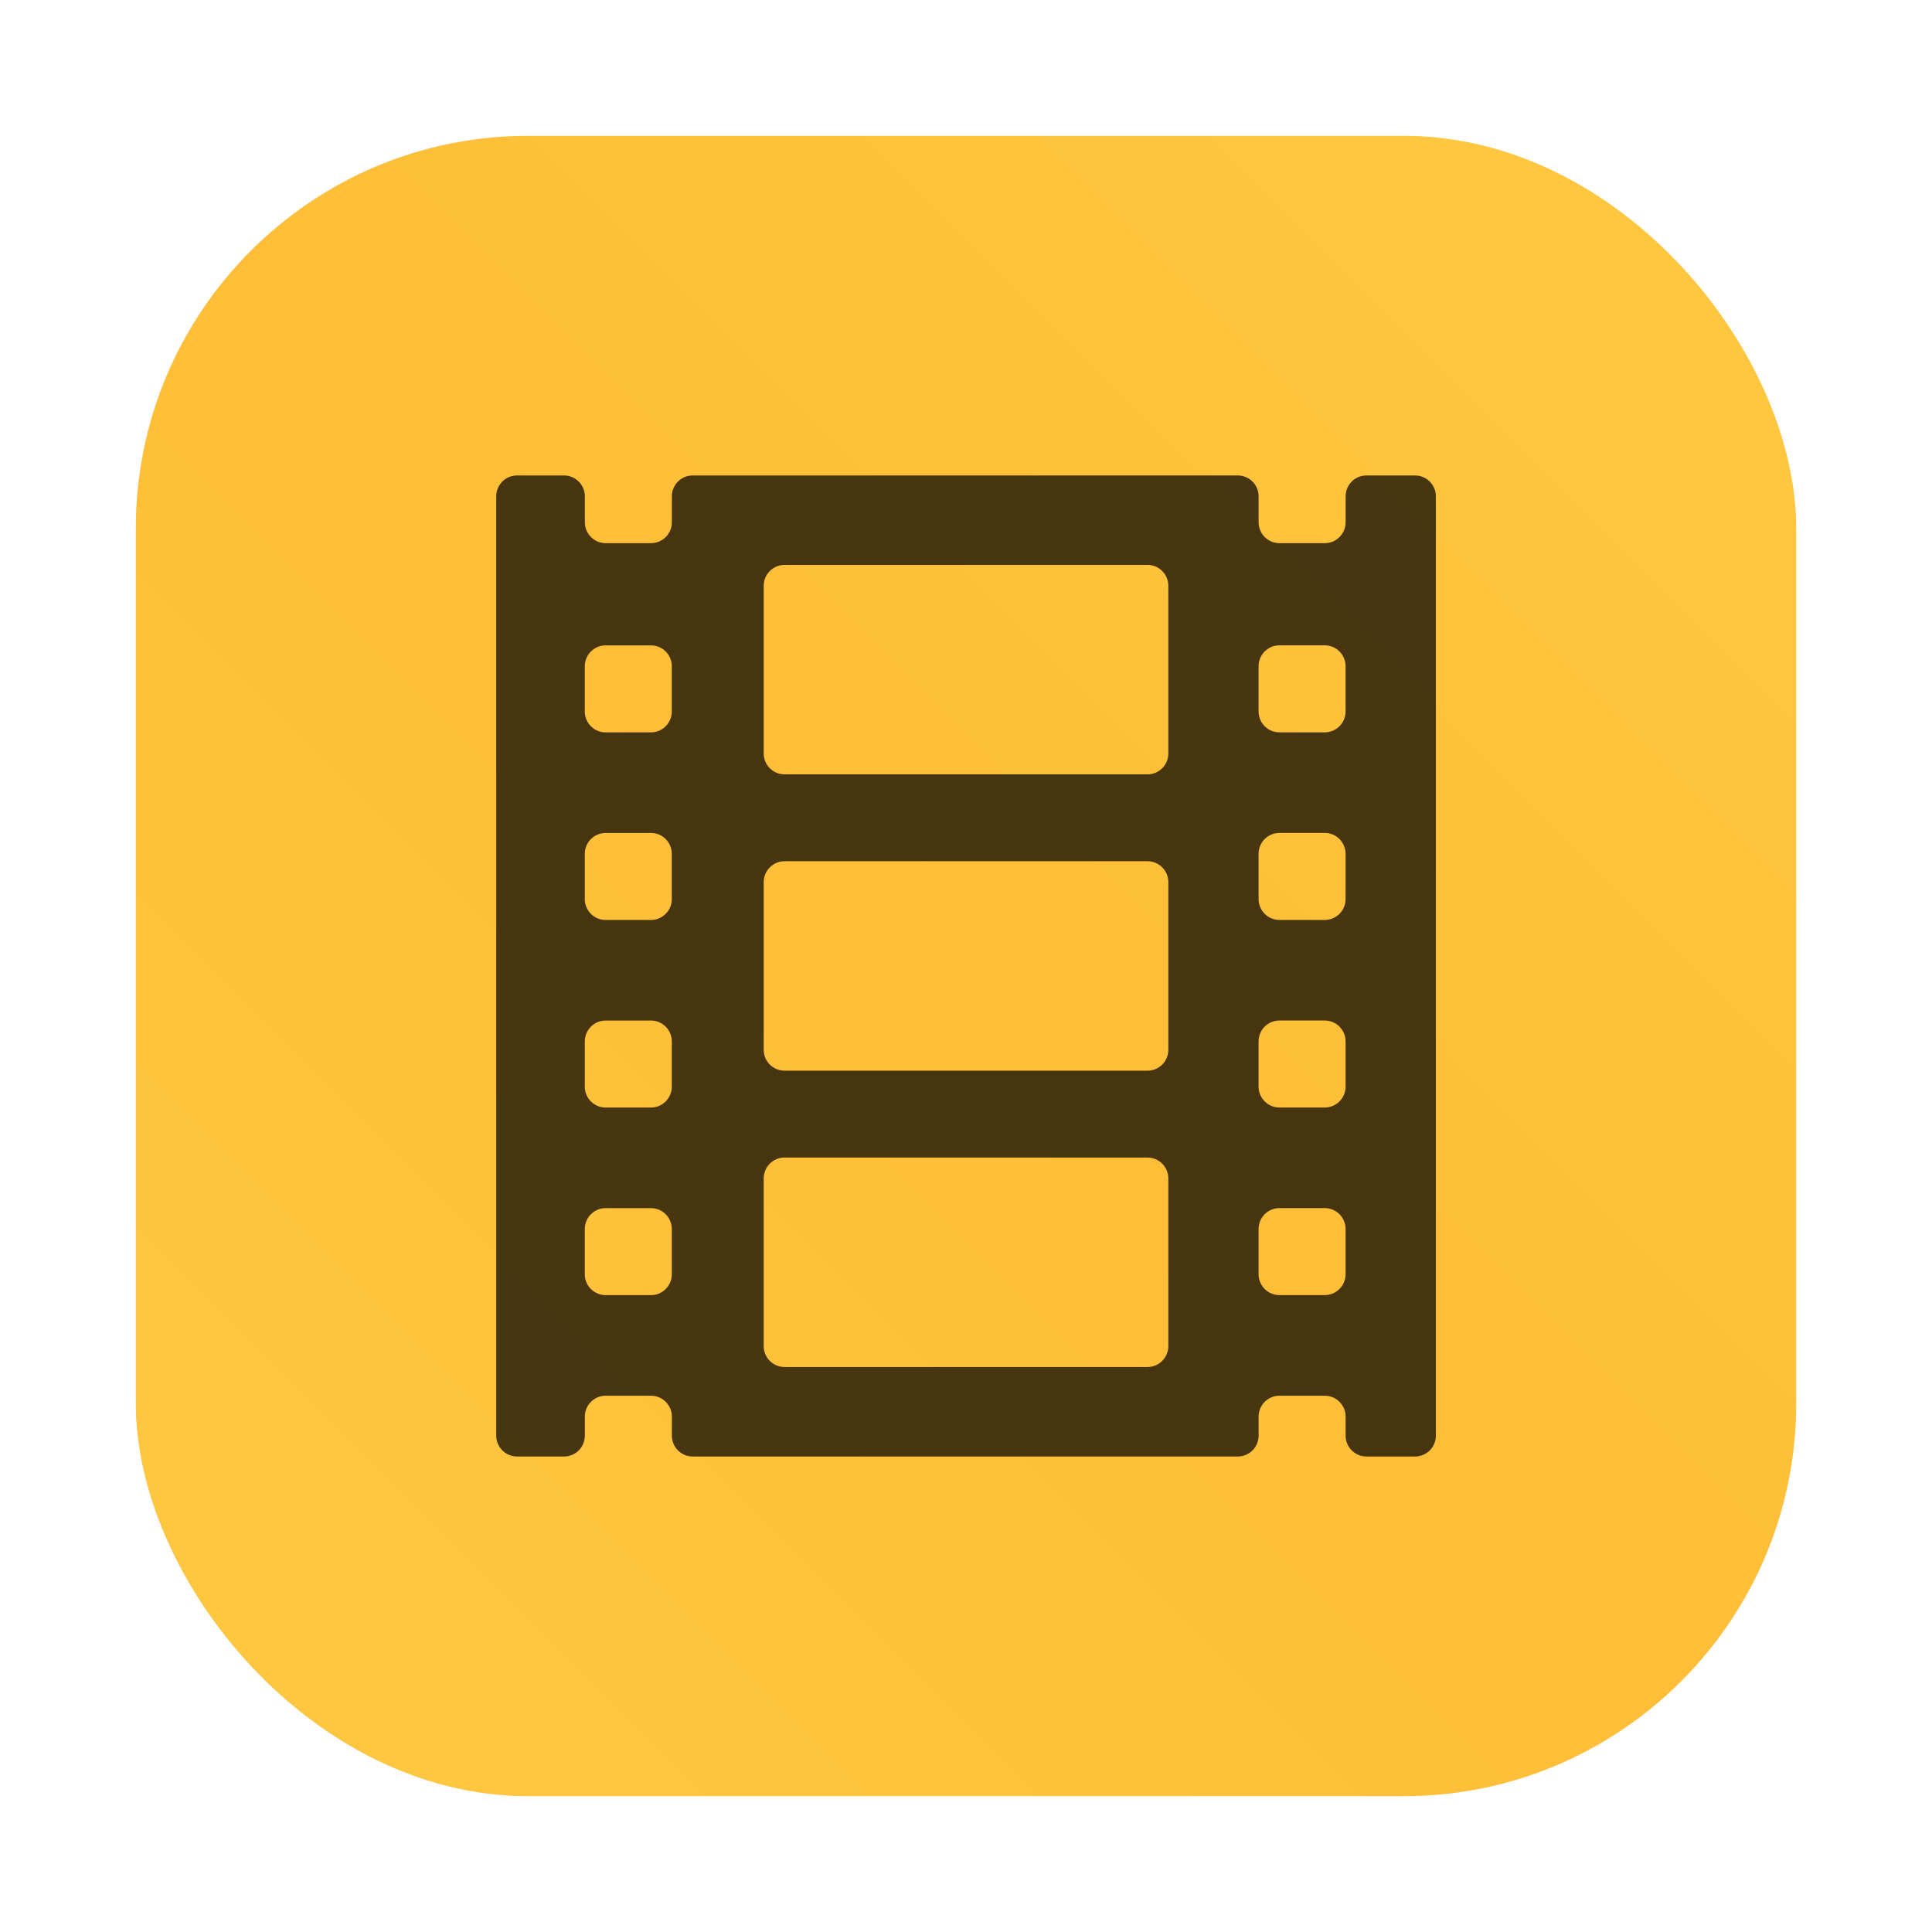 <?xml version="1.0" encoding="UTF-8"?>
<svg width="64" height="64" version="1.1" xmlns="http://www.w3.org/2000/svg" xmlns:cc="http://creativecommons.org/ns#" xmlns:dc="http://purl.org/dc/elements/1.1/" xmlns:rdf="http://www.w3.org/1999/02/22-rdf-syntax-ns#">
 <defs>
  <filter id="filter2076" x="-.048" y="-.048" width="1.096" height="1.096" color-interpolation-filters="sRGB">
   <feGaussianBlur stdDeviation="1.1"/>
  </filter>
  <linearGradient id="linearGradient2070" x1="145" x2="200" y1="59" y2="4" gradientTransform="translate(-140.5 .5)" gradientUnits="userSpaceOnUse">
   <stop stop-color="#ffc841" offset="0"/>
   <stop stop-color="#ffbe37" offset=".492"/>
   <stop stop-color="#ffc841" offset="1"/>
  </linearGradient>
 </defs>
 <rect x="4.5" y="4.5" width="55" height="55" rx="13.002" ry="13.002" filter="url(#filter2076)" opacity=".3"/>
 <rect x="4.5" y="4.5" width="55" height="55" rx="13.002" ry="13.002" fill="url(#linearGradient2070)"/>
 <path d="m46.874 15.75h-1.608c-0.382 0-0.691 0.31-0.691 0.691v0.861c0 0.382-0.31 0.691-0.691 0.691h-1.5c-0.382 0-0.691-0.31-0.691-0.691v-0.861c0-0.382-0.31-0.691-0.691-0.691h-18.055c-0.382 0-0.691 0.31-0.691 0.691v0.861c0 0.382-0.31 0.691-0.691 0.691h-1.5c-0.382 0-0.691-0.31-0.691-0.691v-0.861c0-0.382-0.31-0.691-0.691-0.691h-1.554c-0.382 0-0.691 0.31-0.691 0.691v31.117c0 0.382 0.31 0.691 0.691 0.691h1.554c0.382 0 0.691-0.31 0.691-0.691v-0.632c0-0.382 0.31-0.691 0.691-0.691h1.5c0.382 0 0.691 0.31 0.691 0.691v0.632c0 0.382 0.31 0.691 0.691 0.691h18.055c0.382 0 0.691-0.31 0.691-0.691v-0.632c0-0.382 0.31-0.691 0.691-0.691h1.5c0.382 0 0.691 0.31 0.691 0.691v0.632c0 0.382 0.31 0.691 0.691 0.691h1.608c0.382 0 0.691-0.31 0.691-0.691v-31.117c0-0.382-0.31-0.691-0.691-0.691zm-24.62 26.462c0 0.382-0.31 0.691-0.691 0.691h-1.5c-0.382 0-0.691-0.31-0.691-0.691v-1.5c0-0.382 0.31-0.691 0.691-0.691h1.5c0.382 0 0.691 0.31 0.691 0.691zm0-6.214c0 0.382-0.31 0.691-0.691 0.691h-1.5c-0.382 0-0.691-0.31-0.691-0.691v-1.5c0-0.382 0.31-0.691 0.691-0.691h1.5c0.382 0 0.691 0.31 0.691 0.691zm0-6.214c0 0.382-0.31 0.691-0.691 0.691h-1.5c-0.382 0-0.691-0.31-0.691-0.691v-1.5c0-0.382 0.31-0.691 0.691-0.691h1.5c0.382 0 0.691 0.31 0.691 0.691zm0-6.214c0 0.382-0.31 0.691-0.691 0.691h-1.5c-0.382 0-0.691-0.31-0.691-0.691v-1.5c0-0.382 0.31-0.691 0.691-0.691h1.5c0.382 0 0.691 0.31 0.691 0.691zm16.448 21.023c0 0.382-0.31 0.691-0.691 0.691h-12.021c-0.382 0-0.691-0.31-0.691-0.691v-5.557c0-0.382 0.31-0.691 0.691-0.691h12.021c0.382 0 0.691 0.31 0.691 0.691zm0-9.816c0 0.382-0.31 0.691-0.691 0.691h-12.021c-0.382 0-0.691-0.31-0.691-0.691v-5.557c0-0.382 0.31-0.691 0.691-0.691h12.021c0.382 0 0.691 0.31 0.691 0.691zm0-9.816c0 0.382-0.31 0.691-0.691 0.691h-12.021c-0.382 0-0.691-0.31-0.691-0.691v-5.557c0-0.382 0.31-0.691 0.691-0.691h12.021c0.382 0 0.691 0.31 0.691 0.691zm5.872 17.25c0 0.382-0.31 0.691-0.691 0.691h-1.5c-0.382 0-0.691-0.31-0.691-0.691v-1.5c0-0.382 0.31-0.691 0.691-0.691h1.5c0.382 0 0.691 0.31 0.691 0.691zm0-6.214c0 0.382-0.31 0.691-0.691 0.691h-1.5c-0.382 0-0.691-0.31-0.691-0.691v-1.5c0-0.382 0.31-0.691 0.691-0.691h1.5c0.382 0 0.691 0.31 0.691 0.691zm0-6.214c0 0.382-0.31 0.691-0.691 0.691h-1.5c-0.382 0-0.691-0.31-0.691-0.691v-1.5c0-0.382 0.31-0.691 0.691-0.691h1.5c0.382 0 0.691 0.31 0.691 0.691zm0-6.214c0 0.382-0.31 0.691-0.691 0.691h-1.5c-0.382 0-0.691-0.31-0.691-0.691v-1.5c0-0.382 0.31-0.691 0.691-0.691h1.5c0.382 0 0.691 0.31 0.691 0.691z" fill-opacity=".721" stroke-width=".035"/>
</svg>
